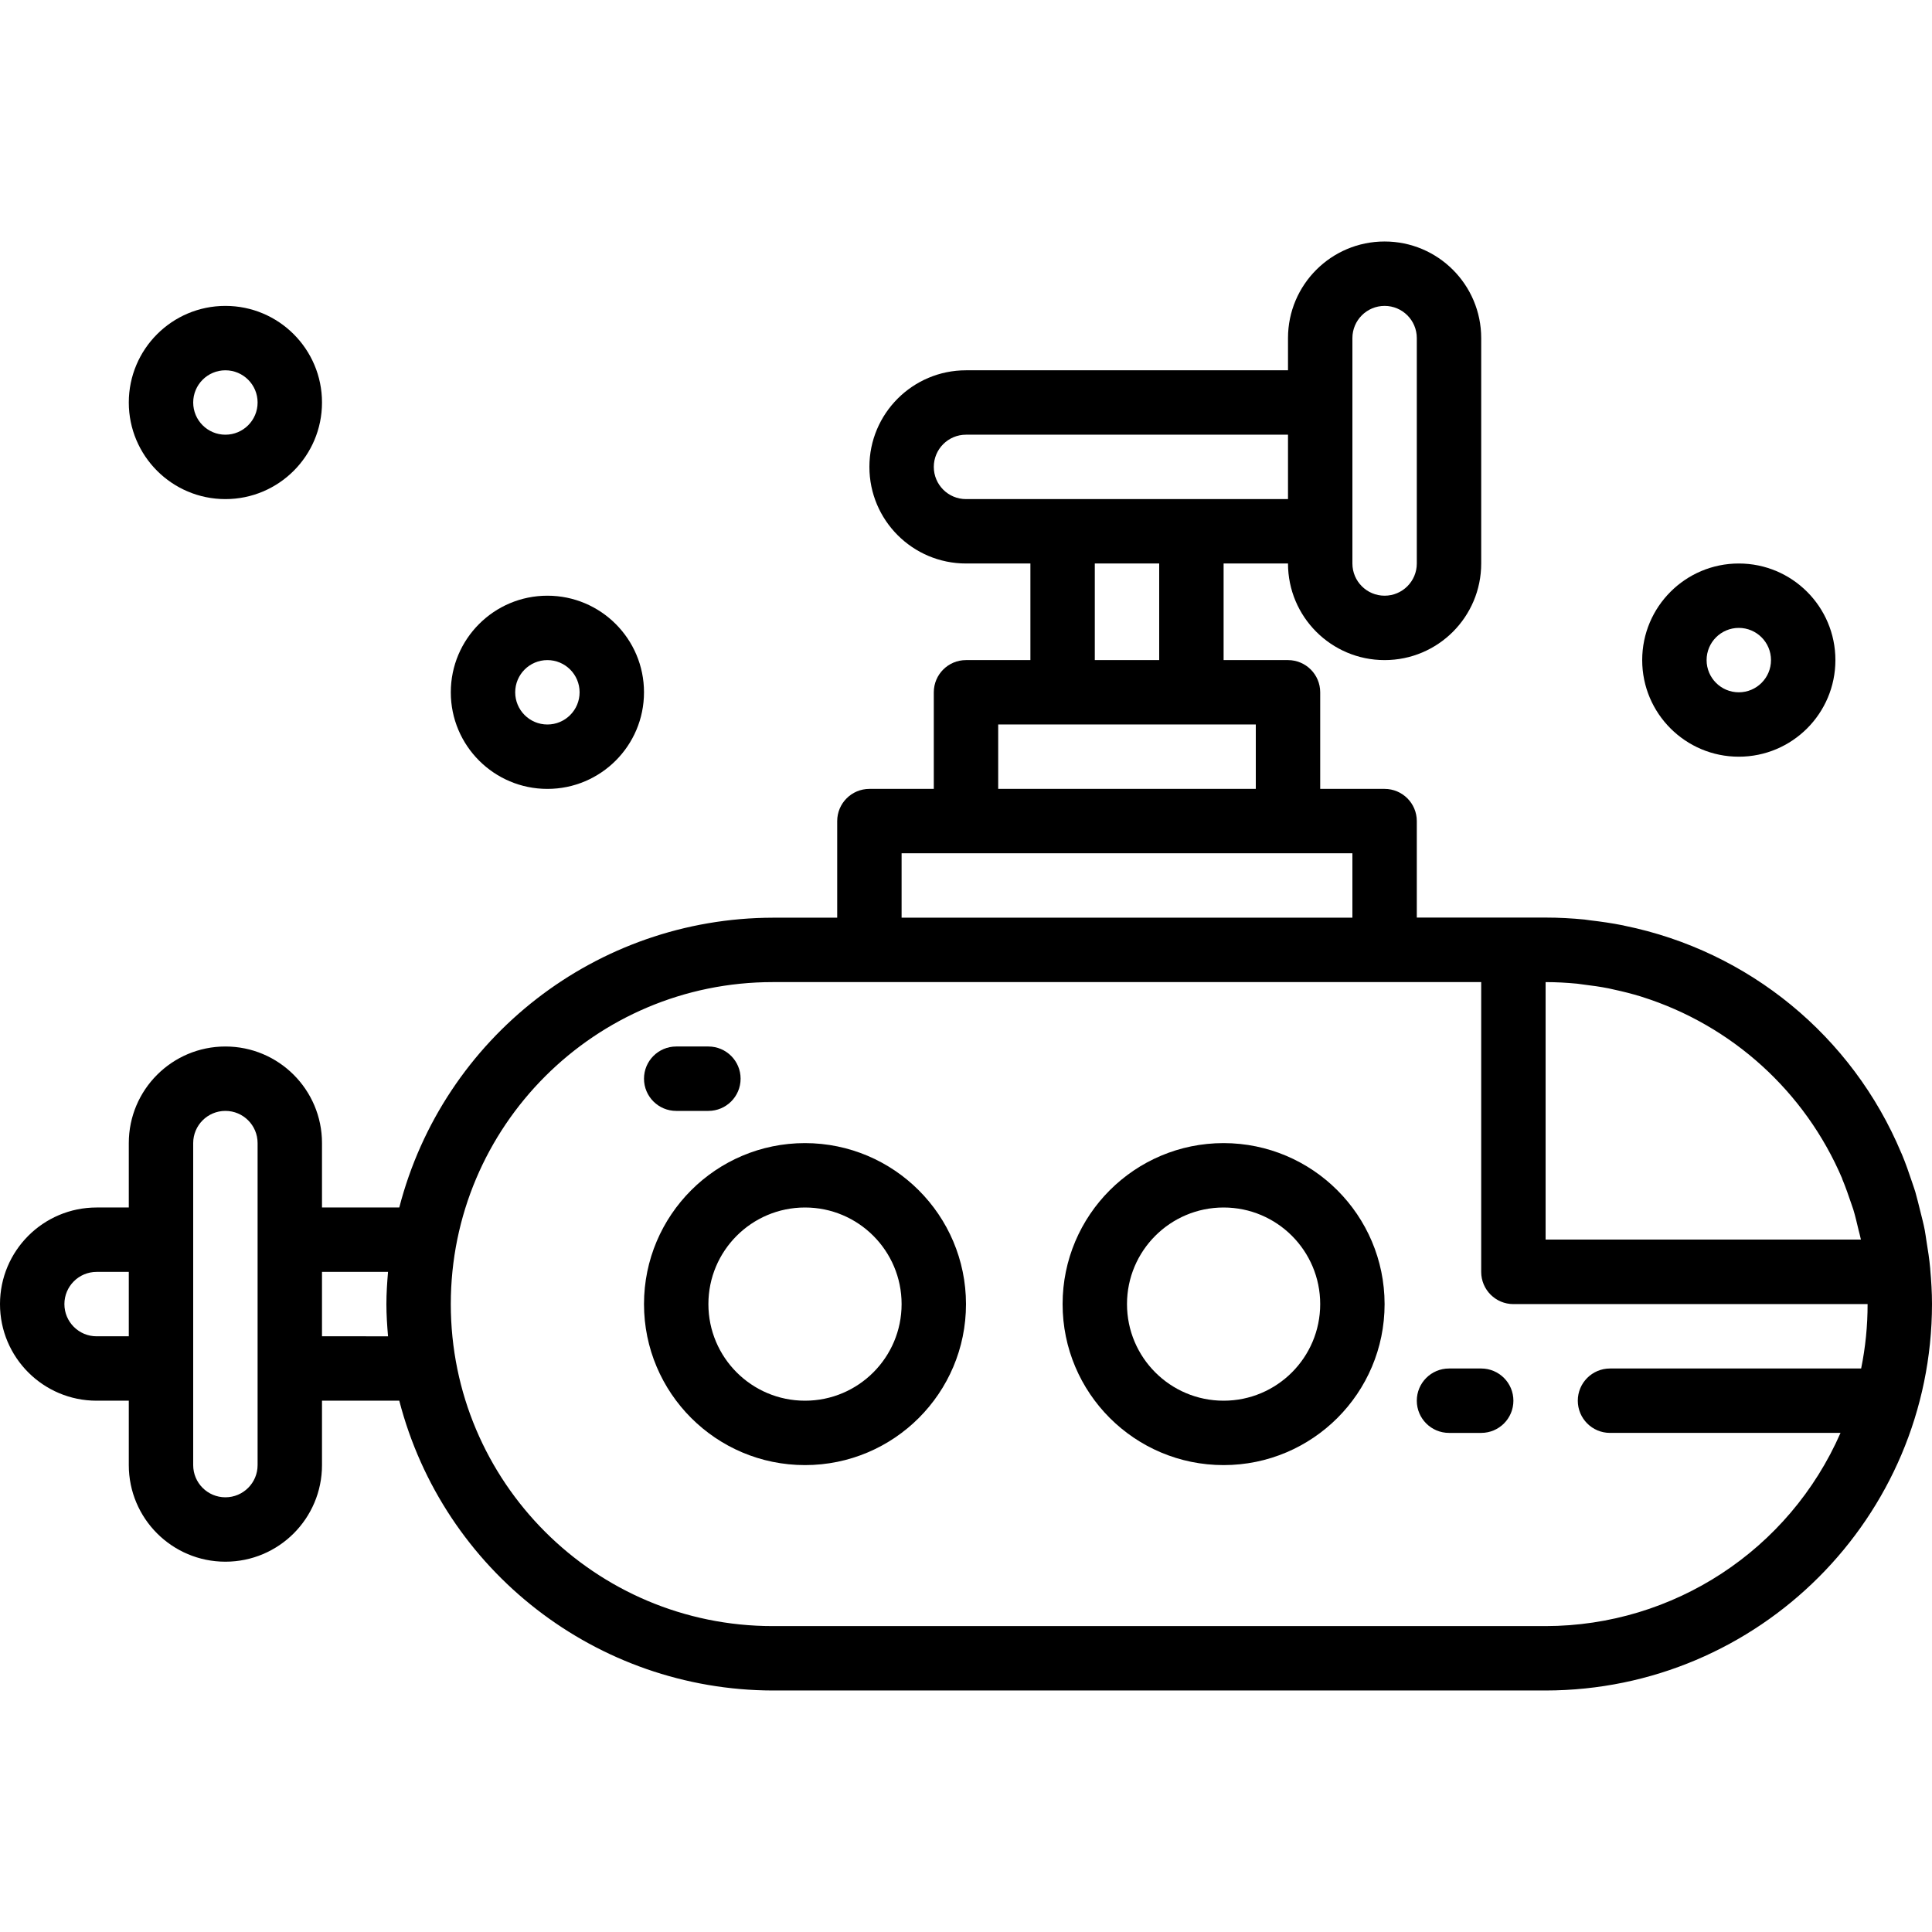 <svg height="480pt" viewBox="0 -60 480 480" width="480pt" xmlns="http://www.w3.org/2000/svg"><path d="m479.559 255.281v-.082c-.207-2.336-.566-4.625-.941-6.902-.145-.883-.242-1.777-.41-2.641-.305-1.602-.711-3.113-1.094-4.656-.387-1.543-.801-3.281-1.258-4.879-.246-.801-.535-1.602-.801-2.402-.797-2.398-1.598-4.695-2.551-6.977l-.152-.328c-12.164-29.012-37.891-50.133-68.719-56.414l-.359-.09c-2.723-.543-5.488-.949-8.289-1.27-.441-.047-.871-.137-1.312-.184-3.199-.312-6.398-.488-9.656-.488h-32.016v-23.969c0-4.418-3.582-8-8-8h-16v-24c0-4.418-3.582-8-8-8h-16v-24h16c0 13.254 10.746 24 24 24s24-10.746 24-24v-56c0-13.254-10.746-24-24-24s-24 10.746-24 24v8h-80c-13.254 0-24 10.746-24 24s10.746 24 24 24h16v24h-16c-4.418 0-8 3.582-8 8v24h-16c-4.418 0-8 3.582-8 8v24h-16c-43.711.094-81.848 29.684-92.801 72h-19.199v-16c0-13.254-10.746-24-24-24s-24 10.746-24 24v16h-8c-13.254 0-24 10.746-24 24s10.746 24 24 24h8v16c0 13.254 10.746 24 24 24s24-10.746 24-24v-16h19.199c10.953 42.316 49.09 71.906 92.801 72h192c52.996-.059 95.941-43.004 96-96 0-2.938-.184-5.824-.441-8.695zm-87.75-70.891c.566.059 1.129.16 1.688.227 2.078.246 4.145.543 6.168.941.414.082.801.195 1.246.281 2.266.488 4.504 1.047 6.699 1.719l.32.105c22.375 7.062 40.547 23.551 49.75 45.137v.078c.879 2.074 1.602 4.211 2.336 6.359.137.434.305.84.434 1.266.488 1.602.871 3.266 1.262 4.91.199.852.449 1.684.625 2.547h-78.336v-63.961c2.633 0 5.238.145 7.809.391zm-55.809-160.391c0-4.418 3.582-8 8-8s8 3.582 8 8v56c0 4.418-3.582 8-8 8s-8-3.582-8-8zm-104 32c0-4.418 3.582-8 8-8h80v16h-80c-4.418 0-8-3.582-8-8zm40 24h16v24h-16zm-24 40h64v16h-64zm-24 32h112v16h-112zm-200 120c-4.418 0-8-3.582-8-8s3.582-8 8-8h8v16zm40 32c0 4.418-3.582 8-8 8s-8-3.582-8-8v-80c0-4.418 3.582-8 8-8s8 3.582 8 8zm16-32v-16h16.406c-.223 2.648-.406 5.297-.406 8s.184 5.352.406 8zm304 72h-192c-44.184 0-80-35.816-80-80s35.816-80 80-80h176v72c0 4.418 3.582 8 8 8h88c.008 5.375-.531 10.734-1.602 16h-62.398c-4.418 0-8 3.582-8 8s3.582 8 8 8h57.273c-12.738 29.121-41.488 47.957-73.273 48zm0 0"/><path d="m304 224c-22.09 0-40 17.91-40 40s17.91 40 40 40 40-17.91 40-40c-.027-22.082-17.918-39.973-40-40zm0 64c-13.254 0-24-10.746-24-24s10.746-24 24-24 24 10.746 24 24-10.746 24-24 24zm0 0"/><path d="m200 224c-22.09 0-40 17.91-40 40s17.91 40 40 40 40-17.91 40-40c-.027-22.082-17.918-39.973-40-40zm0 64c-13.254 0-24-10.746-24-24s10.746-24 24-24 24 10.746 24 24-10.746 24-24 24zm0 0"/><path d="m368 280h-8c-4.418 0-8 3.582-8 8s3.582 8 8 8h8c4.418 0 8-3.582 8-8s-3.582-8-8-8zm0 0"/><path d="m168 216h8c4.418 0 8-3.582 8-8s-3.582-8-8-8h-8c-4.418 0-8 3.582-8 8s3.582 8 8 8zm0 0"/><path d="m456 104c0-13.254-10.746-24-24-24s-24 10.746-24 24 10.746 24 24 24 24-10.746 24-24zm-32 0c0-4.418 3.582-8 8-8s8 3.582 8 8-3.582 8-8 8-8-3.582-8-8zm0 0"/><path d="m160 112c0-13.254-10.746-24-24-24s-24 10.746-24 24 10.746 24 24 24 24-10.746 24-24zm-32 0c0-4.418 3.582-8 8-8s8 3.582 8 8-3.582 8-8 8-8-3.582-8-8zm0 0"/><path d="m56 64c13.254 0 24-10.746 24-24s-10.746-24-24-24-24 10.746-24 24 10.746 24 24 24zm0-32c4.418 0 8 3.582 8 8s-3.582 8-8 8-8-3.582-8-8 3.582-8 8-8zm0 0"/></svg>